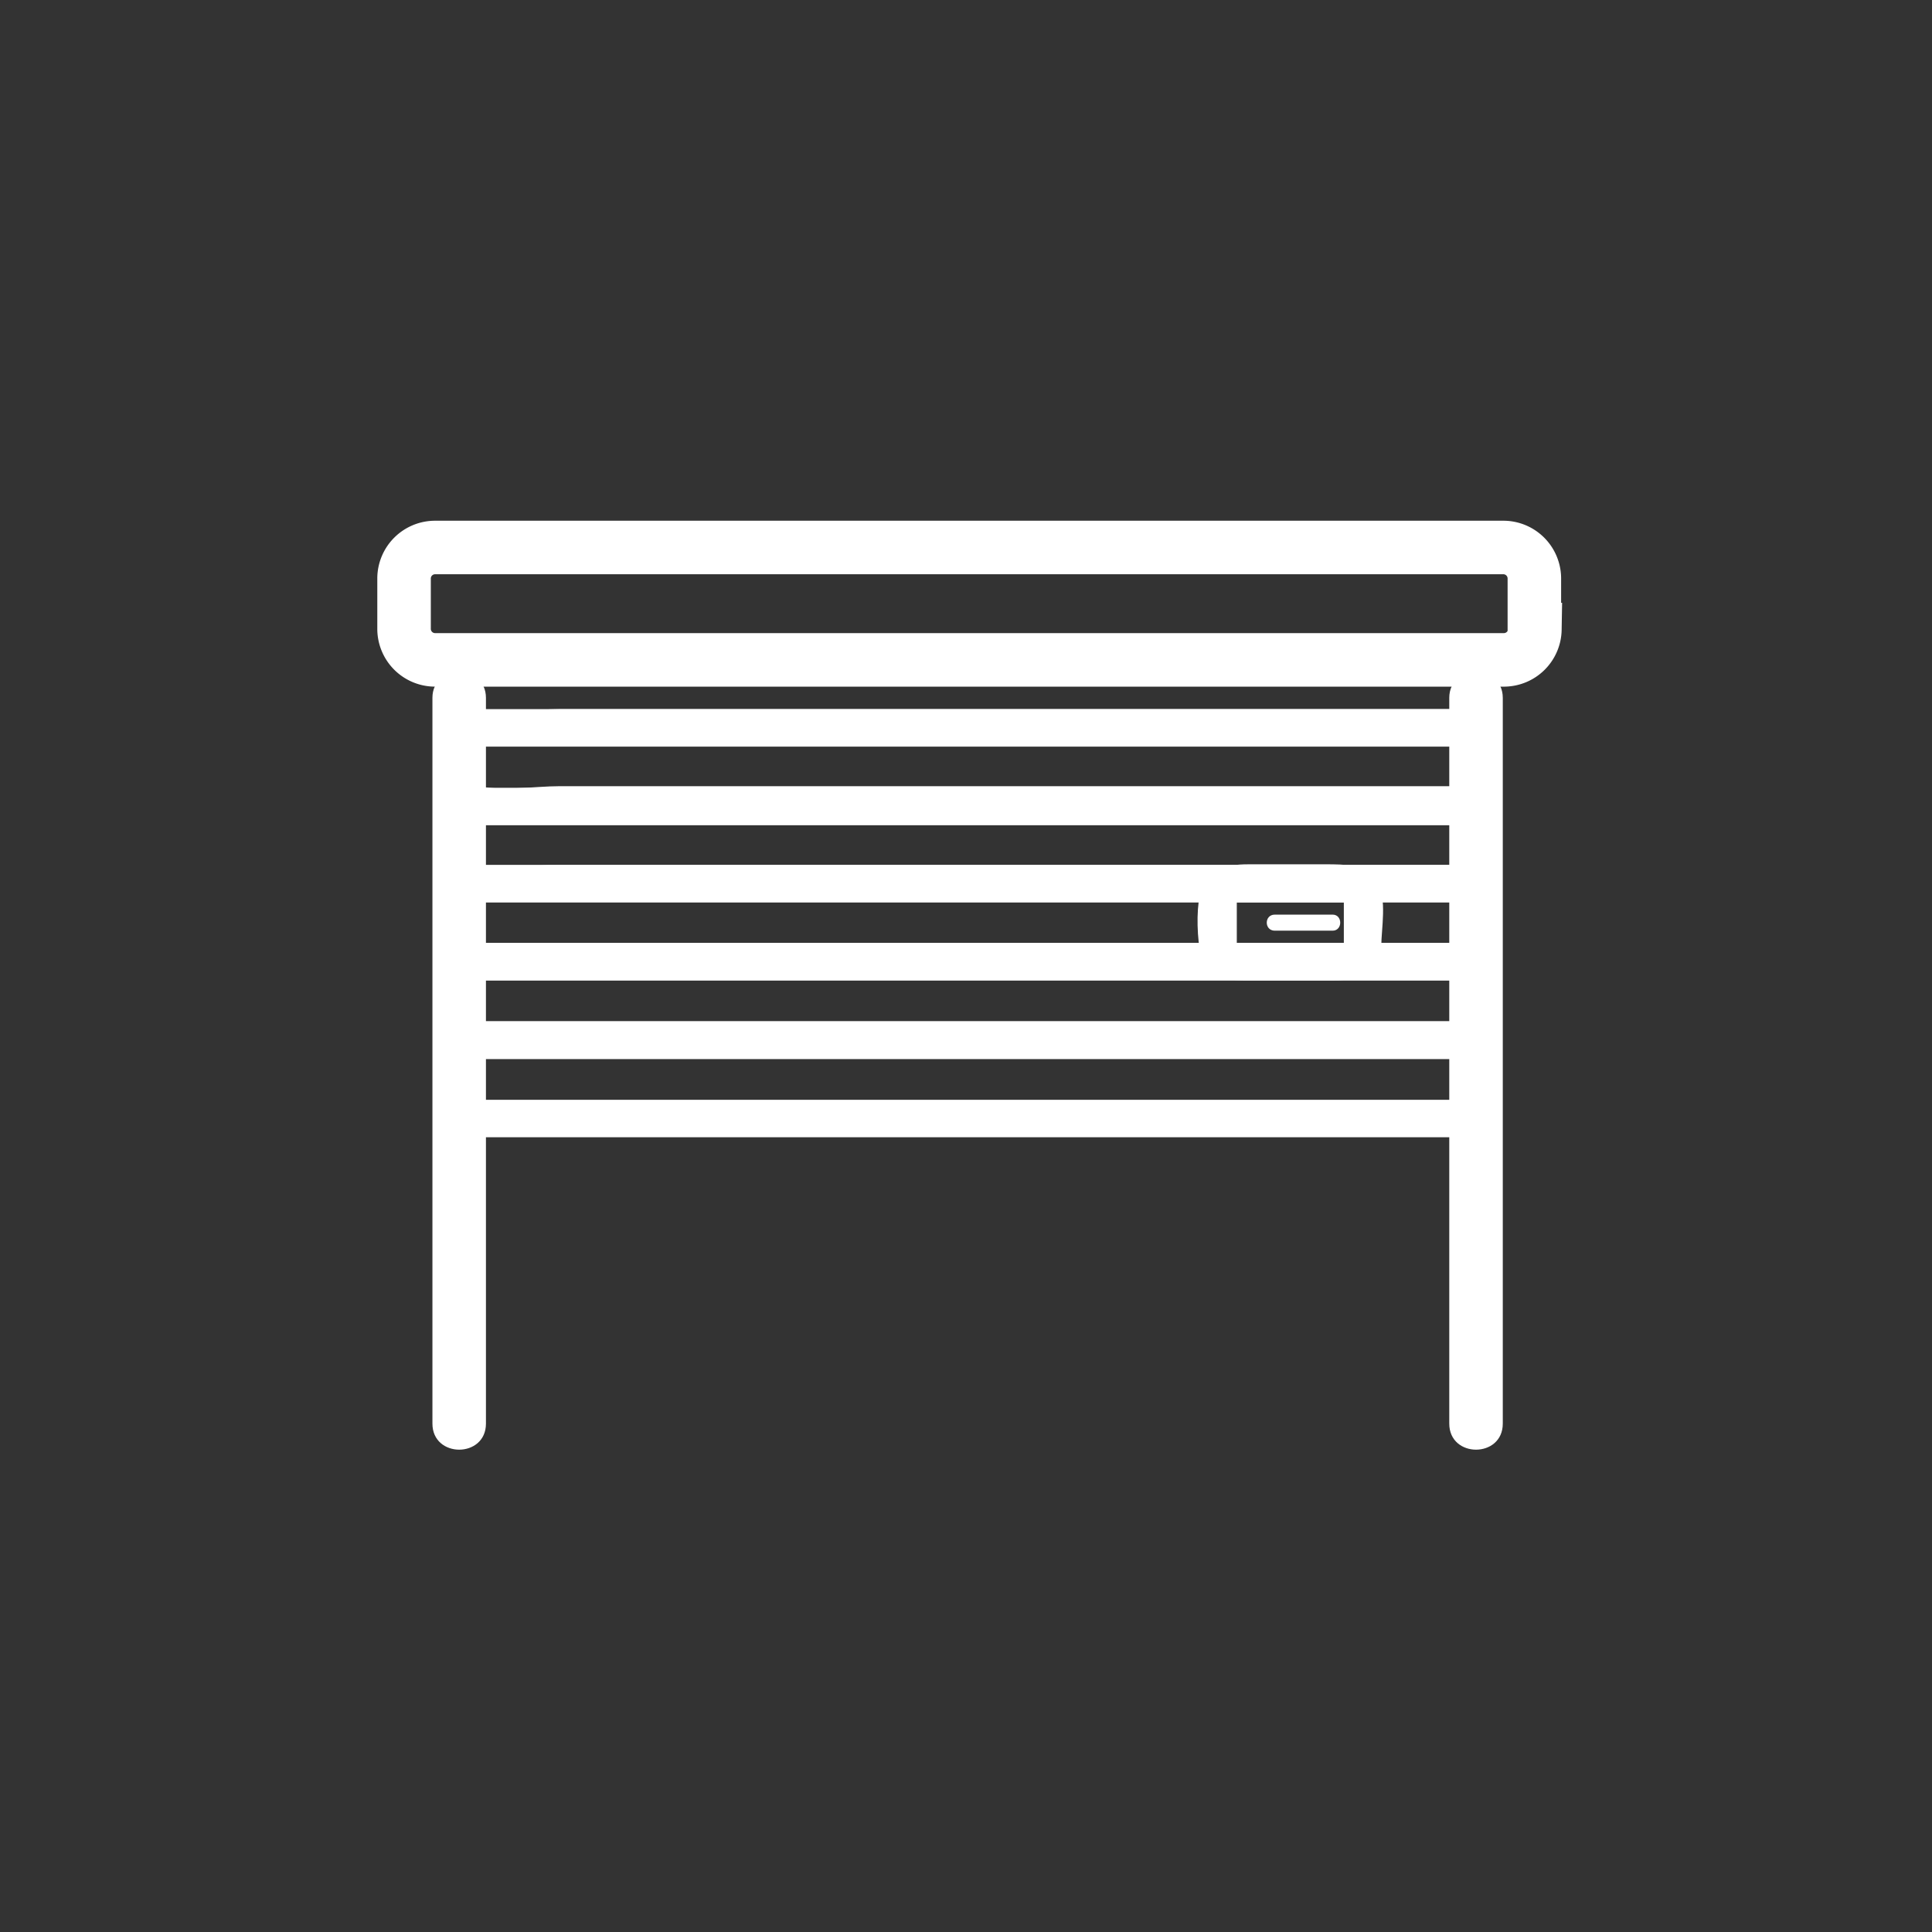 <svg xmlns="http://www.w3.org/2000/svg" width="361" height="361"><rect width="100%" height="100%" fill="#333333" stroke="none"/><path d="M80.8 130.4V266c0 6.5 10 6.5 10 0V130.4c0-6.4-10-6.4-10 0zm190 0V266c0 6.5 10 6.5 10 0V130.4c0-6.4-10-6.4-10 0z" fill="#fff"/><path d="M286.8 117.6a5.8 5.8 0 0 1-5.7 5.7H81.3a5.8 5.8 0 0 1-5.8-5.7V108a5.8 5.8 0 0 1 5.8-5.7H281a5.8 5.8 0 0 1 5.7 5.7v9.6z" fill="none" stroke="#fff" stroke-width="10"/><path d="M272.5 145.7c-.4 1.7 1 1.5-.7 1.5h-183c1 0 .5-7.7.5-8.6 0-1-2.8.9-.4.9h183.8c2.4 0-.4-.3-.4-1.4v8.6c0 4.5 7 4.5 7 0 0-6.1 1.5-14.2-6.5-14.2H104.6c-4.8 0-11.4 1.1-16-.2-8-2.3-6.7 12.5-6 16.5.9 3.9 4.8 5.4 8.2 5.4h181.3c3.6 0 6.4-3.3 7.1-6.6.9-4.4-5.9-6.3-6.7-1.9z" fill="#fff"/><path d="M272.5 160.1c-.4 1.7 1 1.5-.7 1.5h-183c1 0 .5-7.8.5-8.7 0-.9-2.8 1-.4 1h183.8c2.4 0-.4-.3-.4-1.4v8.6c0 4.5 7 4.5 7 0 0-6.1 1.5-14.2-6.5-14.2H104.6c-4.8 0-11.4 1.1-16-.2-8-2.4-6.7 12.4-6 16.5.9 3.8 4.8 5.4 8.2 5.4h181.3c3.6 0 6.4-3.3 7.1-6.6.9-4.4-5.9-6.3-6.7-1.9z" fill="#fff"/><path d="M272.5 174.8c-.4 1.6 1 1.4-.7 1.4h-183c1 0 .5-7.7.5-8.6 0-1-2.8 1-.4 1h183.8c2.4 0-.4-.3-.4-1.4v8.5c0 4.5 7 4.5 7 0 0-6 1.5-14.1-6.5-14.1H104.6c-4.8 0-11.4 1-16-.3-8-2.3-6.7 12.5-6 16.5.9 3.9 4.8 5.4 8.2 5.4h181.3c3.6 0 6.4-3.2 7.1-6.6.9-4.4-5.9-6.2-6.7-1.8z" fill="#fff"/><path d="M272.5 189.4c-.4 1.7 1 1.5-.7 1.5h-183c1 0 .5-7.3.5-8.2 0-2-2.6.5-.4.5h183.9c2.4 0-.5-1.8-.5-1v8.2c0 4.5 7 4.5 7 0 0-6 1.5-14.2-6.5-14.2h-184c-8 0-6.5 8.1-6.5 14.2 0 4.4 4 7.5 8 7.5h181.5c3.7 0 6.7-3 7.4-6.6.9-4.4-5.9-6.3-6.7-1.9z" fill="#fff"/><path d="M272.5 204c-.4 1.7 1 1.5-.7 1.5h-183c1 0 .5-7.3.5-8.2 0-2-2.6.5-.4.5h183.9c2.4 0-.5-1.8-.5-1v8.2c0 4.5 7 4.5 7 0 0-6.1 1.5-14.2-6.5-14.2h-184c-8 0-6.5 8.1-6.5 14.2 0 4.4 4 7.5 8 7.5h181.5c3.7 0 6.7-3 7.4-6.6.9-4.4-5.9-6.3-6.7-1.9zM85.8 139.5h190c4.5 0 4.5-7 0-7h-190c-4.5 0-4.5 7 0 7zm152.4 34.4H249c1.9 0 1.9-3 0-3h-10.8c-2 0-2 3 0 3z" fill="#fff"/><path d="M251.2 175.8c-.1.6.3.4-1 .4h-17.7c-1.4 0-1.4-.2-1.4.4v-8.4c0 .5-.5.4.9.4h19.3c.3 0-.2-.9-.2 0v8.1c0 4.5 7 4.5 7 0 0-3 1.1-8.9-.7-11.6-2.6-3.7-5.9-3.6-9.9-3.6h-14.3c-4.2 0-8 .9-9 5.6-.7 3.5-.5 8.2.2 11.7 1 4.4 6 4.4 9.5 4.4h14.4c4.3 0 8.6-.4 9.7-5.6.8-4.4-5.9-6.2-6.8-1.8z" fill="#fff"/></svg>